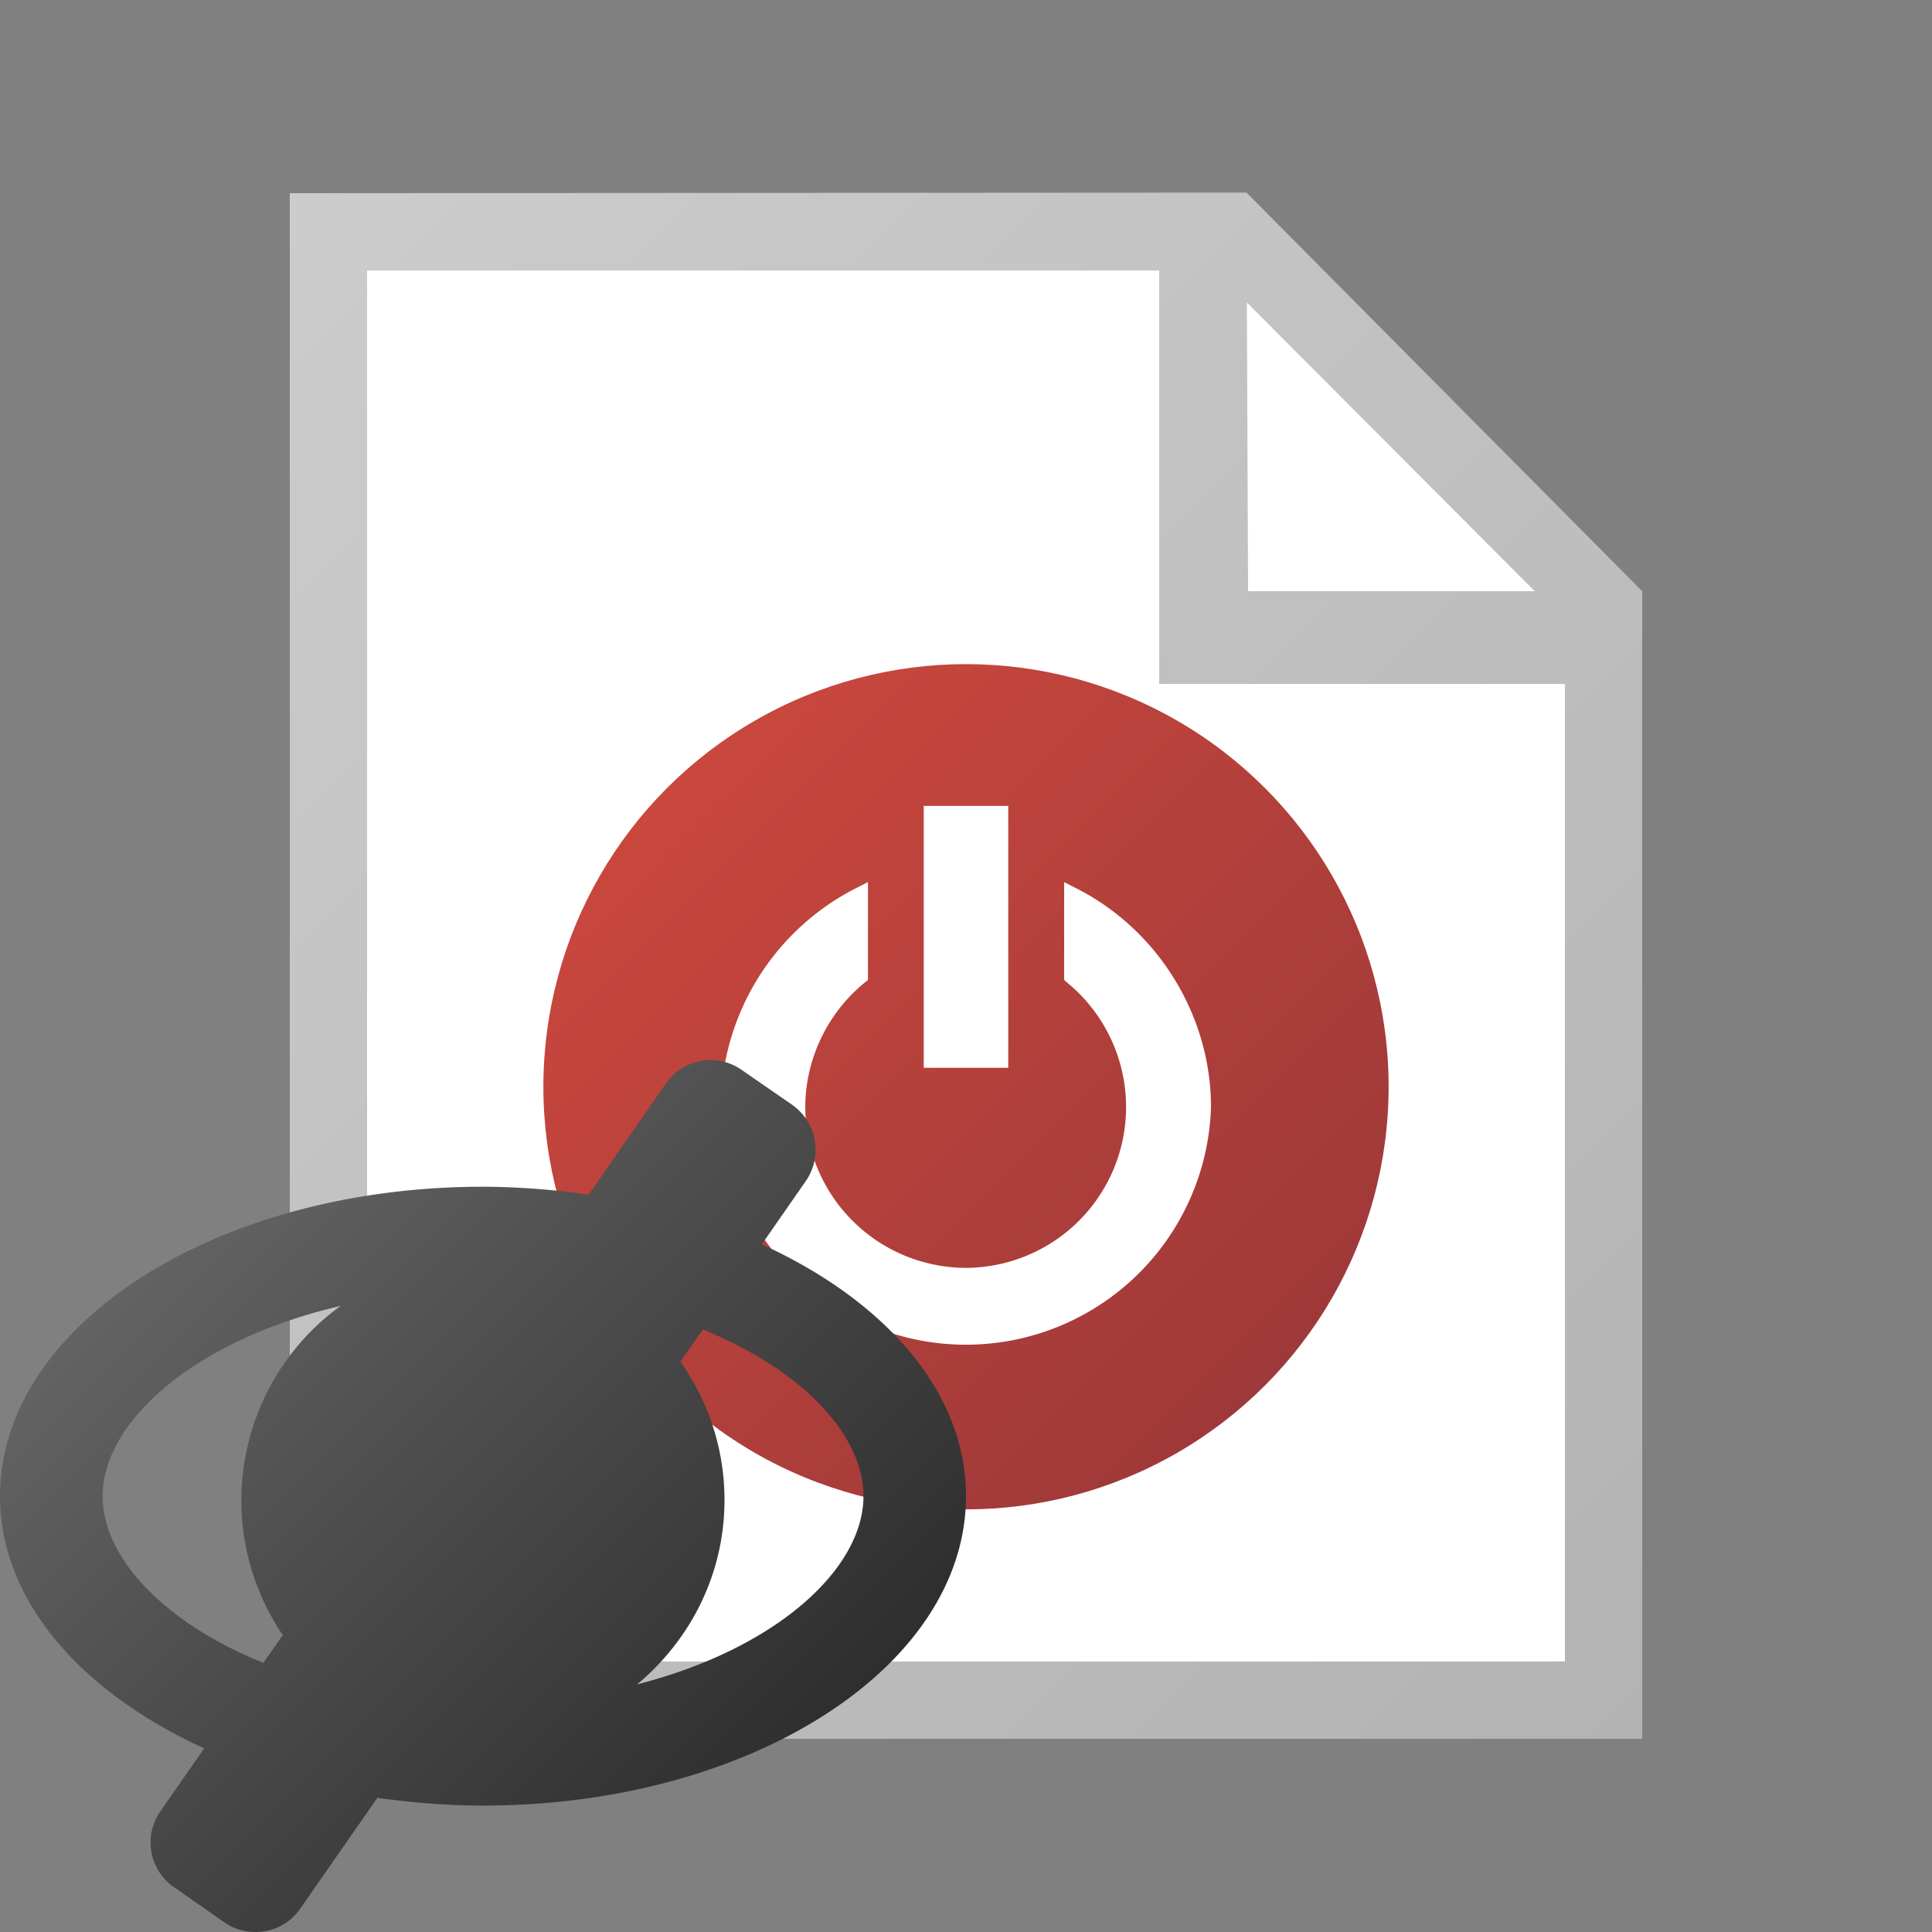 <svg xmlns="http://www.w3.org/2000/svg" width="18" height="18" viewBox="0 0 16 16"><rect x="0" y="0" width="16" height="16" fill="#808080" stroke="none"/><path fill="#FFF" d="M13.12 4.96v9.12H2.88V1.92h7.296l2.944 3.04z"/><path fill="#FFF" d="M13.12 4.96v9.12H2.88V1.92h7.296l2.944 3.04z"/><path fill="#FFF" d="M9.984 2.08l.256 3.2 2.88-.32-3.136-2.88z"/><linearGradient id="a" gradientUnits="userSpaceOnUse" x1="18138.697" y1="25896.055" x2="18513.695" y2="26271.053" gradientTransform="matrix(.032 0 0 .032 -579.256 -825.856)"><stop offset="0" stop-color="#ccc"/><stop offset="1" stop-color="#b3b3b3"/></linearGradient><path fill="url(#a)" d="M10.323 1.595L2.4 1.6v12.8h11.2V4.896l-3.277-3.301zm2.387 3.301h-2.374l-.01-2.391 2.384 2.391zm.25 8.864H3.04V2.24H9.6v3.424h3.36v8.096z"/><linearGradient id="b" gradientUnits="userSpaceOnUse" x1="36374.172" y1="51821.879" x2="36528.863" y2="51976.57" gradientTransform="matrix(.032 0 0 .032 -1158.449 -1651.775)"><stop offset="0" stop-color="#c9473d"/><stop offset="1" stop-color="#9e3939"/></linearGradient><circle fill="url(#b)" cx="8" cy="9" r="3.5"/><g fill="#FFF"><path d="M8.914 7.357l-.101-.052v.811l.024.021A1.332 1.332 0 0 1 8 10.5a1.334 1.334 0 0 1-1.331-1.331c0-.396.184-.782.493-1.032l.026-.021v-.811l-.102.052a2.049 2.049 0 0 0-1.117 1.812 2.031 2.031 0 0 0 4.06 0c0-.758-.438-1.469-1.115-1.812z"/><path d="M7.65 6.674h.7v2.169h-.7V6.674z"/></g><linearGradient id="c" gradientUnits="userSpaceOnUse" x1="289.286" y1="-404.974" x2="294.037" y2="-409.725" gradientTransform="matrix(1 0 0 -1 -287.66 -394.96)"><stop offset="0" stop-color="#636363"/><stop offset="1" stop-color="#2e2e2e"/></linearGradient><path fill="url(#c)" d="M6.309 10.305l.365-.525a.455.455 0 0 0-.113-.63l-.418-.289a.45.45 0 0 0-.629.113l-.639.92A6.207 6.207 0 0 0 4 9.828c-2.209 0-4 1.146-4 2.563 0 .863.671 1.623 1.691 2.088l-.363.522a.45.45 0 0 0 .113.628l.417.291c.078.055.167.08.257.08a.448.448 0 0 0 .371-.193l.639-.918c.283.039.574.064.875.064 2.209 0 4-1.146 4-2.563 0-.863-.671-1.62-1.691-2.085zM.85 12.391c0-.623.771-1.298 1.971-1.576a1.987 1.987 0 0 0-.479 2.726l-.161.23c-.827-.333-1.331-.875-1.331-1.38zm4.427 1.558c.439-.367.723-.911.723-1.527 0-.428-.137-.82-.365-1.146l.185-.266c.829.336 1.331.876 1.331 1.381-.001.606-.728 1.265-1.874 1.558z"/></svg>